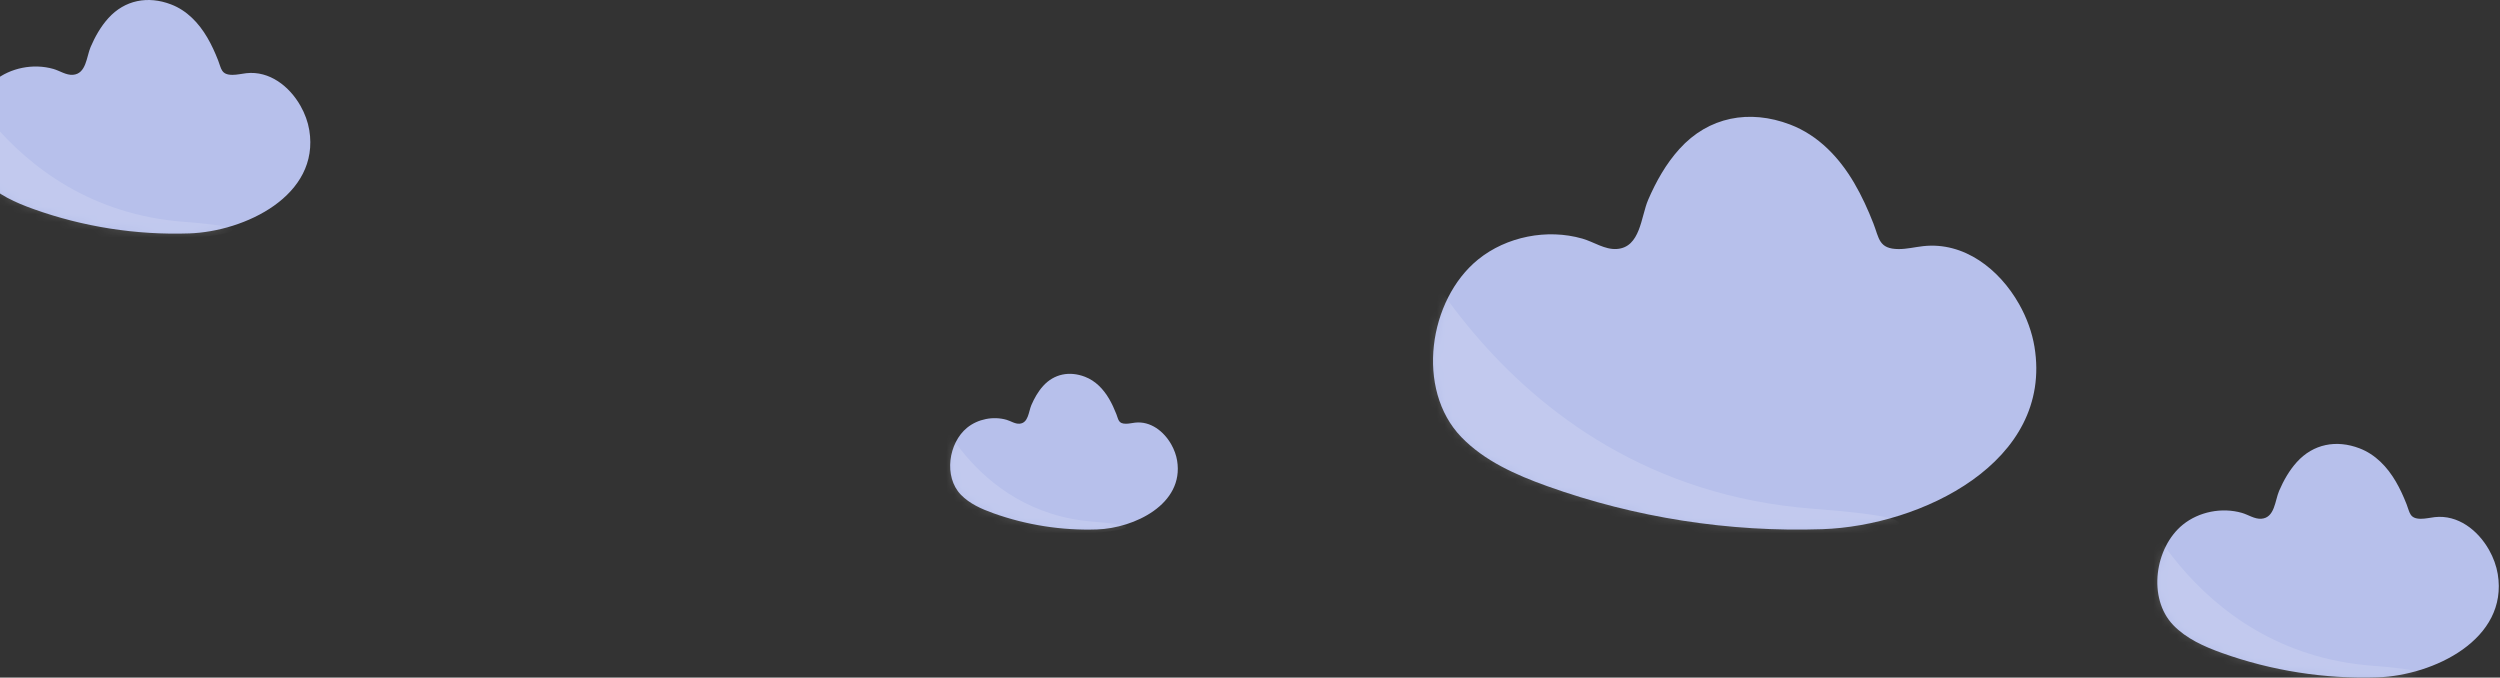 <svg width="321" height="87" viewBox="0 0 321 87" fill="none" xmlns="http://www.w3.org/2000/svg">
<rect x="0" y="0" width="321" height="87" fill="#333333" stroke="none"/>
<path fill-rule="evenodd" clip-rule="evenodd" d="M259.243 39.032C256.715 34.563 252.19 31.016 246.92 31.607C245.872 31.724 244.839 31.985 243.786 31.981C241.219 31.969 241.289 30.59 240.547 28.697C239.85 26.915 239.052 25.158 238.082 23.501C236.166 20.233 233.486 17.376 229.846 15.99C224.633 14.006 219.383 14.979 215.634 19.131C213.908 21.041 212.631 23.319 211.622 25.66C210.691 27.819 210.647 31.767 207.591 31.97C206.042 32.073 204.663 31.066 203.172 30.637C198.65 29.34 193.429 30.372 189.797 33.312C183.412 38.483 181.743 50.01 187.628 56.114C190.582 59.179 194.628 60.975 198.662 62.422C209.93 66.463 221.99 68.35 233.977 67.947C246.585 67.522 263.674 59.386 261.225 44.518C260.921 42.677 260.235 40.783 259.243 39.032Z" fill="#B7C0EB"/>
<mask id="mask0_401_2" style="mask-type:alpha" maskUnits="userSpaceOnUse" x="184" y="15" width="78" height="53">
<path fill-rule="evenodd" clip-rule="evenodd" d="M259.243 39.032C256.715 34.563 252.19 31.016 246.92 31.607C245.872 31.724 244.839 31.985 243.786 31.981C241.219 31.969 241.289 30.59 240.547 28.697C239.85 26.915 239.052 25.158 238.082 23.501C236.166 20.233 233.486 17.376 229.846 15.99C224.633 14.006 219.383 14.979 215.634 19.131C213.908 21.041 212.631 23.319 211.622 25.66C210.691 27.819 210.647 31.767 207.591 31.97C206.042 32.073 204.663 31.066 203.172 30.637C198.65 29.34 193.429 30.372 189.797 33.312C183.412 38.483 181.743 50.01 187.628 56.114C190.582 59.179 194.628 60.975 198.662 62.422C209.93 66.463 221.99 68.35 233.977 67.947C246.585 67.522 263.674 59.386 261.225 44.518C260.921 42.677 260.235 40.783 259.243 39.032Z" fill="white"/>
</mask>
<g mask="url(#mask0_401_2)">
<g style="mix-blend-mode:luminosity" opacity="0.15">
<path fill-rule="evenodd" clip-rule="evenodd" d="M176.926 22.395C176.926 22.395 190.87 62.113 232.775 65.322C274.68 68.531 183.649 72.263 183.649 72.263L162.179 38.906L176.926 22.395Z" fill="white"/>
</g>
</g>
<path fill-rule="evenodd" clip-rule="evenodd" d="M150.394 57.069C149.439 55.382 147.732 54.044 145.744 54.267C145.348 54.311 144.958 54.41 144.561 54.408C143.592 54.404 143.619 53.883 143.339 53.169C143.075 52.496 142.774 51.833 142.408 51.208C141.685 49.975 140.674 48.897 139.3 48.374C137.333 47.625 135.352 47.992 133.937 49.559C133.286 50.279 132.804 51.139 132.423 52.023C132.072 52.837 132.055 54.327 130.902 54.404C130.318 54.443 129.797 54.062 129.235 53.901C127.528 53.411 125.558 53.801 124.187 54.91C121.778 56.861 121.148 61.211 123.369 63.515C124.484 64.671 126.011 65.349 127.533 65.895C131.785 67.42 136.336 68.132 140.859 67.98C145.617 67.82 152.066 64.749 151.142 59.139C151.027 58.444 150.768 57.73 150.394 57.069Z" fill="#B7C0EB"/>
<mask id="mask1_401_2" style="mask-type:alpha" maskUnits="userSpaceOnUse" x="122" y="48" width="30" height="20">
<path fill-rule="evenodd" clip-rule="evenodd" d="M150.394 57.069C149.439 55.382 147.732 54.044 145.744 54.267C145.348 54.311 144.958 54.41 144.561 54.408C143.592 54.404 143.619 53.883 143.339 53.169C143.075 52.496 142.774 51.833 142.408 51.208C141.685 49.975 140.674 48.897 139.3 48.374C137.333 47.625 135.352 47.992 133.937 49.559C133.286 50.279 132.804 51.139 132.423 52.023C132.072 52.837 132.055 54.327 130.902 54.404C130.318 54.443 129.797 54.062 129.235 53.901C127.528 53.411 125.558 53.801 124.187 54.91C121.778 56.861 121.148 61.211 123.369 63.515C124.484 64.671 126.011 65.349 127.533 65.895C131.785 67.42 136.336 68.132 140.859 67.98C145.617 67.82 152.066 64.749 151.142 59.139C151.027 58.444 150.768 57.73 150.394 57.069Z" fill="white"/>
</mask>
<g mask="url(#mask1_401_2)">
<g style="mix-blend-mode:luminosity" opacity="0.15">
<path fill-rule="evenodd" clip-rule="evenodd" d="M119.331 50.791C119.331 50.791 124.592 65.778 140.406 66.99C156.219 68.2 121.867 69.609 121.867 69.609L113.766 57.021L119.331 50.791Z" fill="white"/>
</g>
</g>
<path fill-rule="evenodd" clip-rule="evenodd" d="M319.591 70.603C318.159 68.073 315.598 66.066 312.615 66.4C312.022 66.466 311.437 66.614 310.841 66.612C309.388 66.605 309.428 65.824 309.008 64.753C308.613 63.744 308.162 62.75 307.612 61.812C306.528 59.962 305.011 58.345 302.951 57.561C300 56.437 297.028 56.988 294.906 59.338C293.929 60.419 293.206 61.709 292.635 63.034C292.108 64.256 292.083 66.491 290.353 66.606C289.476 66.664 288.696 66.094 287.852 65.851C285.292 65.117 282.337 65.701 280.281 67.365C276.667 70.292 275.723 76.817 279.053 80.272C280.726 82.007 283.016 83.024 285.299 83.842C291.677 86.13 298.504 87.198 305.289 86.97C312.425 86.729 322.098 82.124 320.712 73.708C320.54 72.666 320.152 71.594 319.591 70.603Z" fill="#B7C0EB"/>
<mask id="mask2_401_2" style="mask-type:alpha" maskUnits="userSpaceOnUse" x="277" y="57" width="44" height="30">
<path fill-rule="evenodd" clip-rule="evenodd" d="M319.591 70.603C318.159 68.073 315.598 66.066 312.615 66.4C312.022 66.466 311.437 66.614 310.841 66.612C309.388 66.605 309.428 65.824 309.008 64.753C308.613 63.744 308.162 62.75 307.612 61.812C306.528 59.962 305.011 58.345 302.951 57.561C300 56.437 297.028 56.988 294.906 59.338C293.929 60.419 293.206 61.709 292.635 63.034C292.108 64.256 292.083 66.491 290.353 66.606C289.476 66.664 288.696 66.094 287.852 65.851C285.292 65.117 282.337 65.701 280.281 67.365C276.667 70.292 275.723 76.817 279.053 80.272C280.726 82.007 283.016 83.024 285.299 83.842C291.677 86.13 298.504 87.198 305.289 86.97C312.425 86.729 322.098 82.124 320.712 73.708C320.54 72.666 320.152 71.594 319.591 70.603Z" fill="white"/>
</mask>
<g mask="url(#mask2_401_2)">
<g style="mix-blend-mode:luminosity" opacity="0.15">
<path fill-rule="evenodd" clip-rule="evenodd" d="M272.996 61.186C272.996 61.186 280.889 83.668 304.608 85.484C328.328 87.301 276.801 89.413 276.801 89.413L264.649 70.532L272.996 61.186Z" fill="white"/>
</g>
</g>
<path fill-rule="evenodd" clip-rule="evenodd" d="M38.591 13.603C37.159 11.073 34.598 9.066 31.615 9.4C31.022 9.466 30.437 9.614 29.841 9.612C28.388 9.605 28.428 8.824 28.008 7.753C27.613 6.744 27.162 5.75 26.612 4.812C25.528 2.962 24.011 1.345 21.951 0.561C19 -0.563 16.028 -0.012 13.906 2.338C12.929 3.419 12.206 4.709 11.635 6.034C11.108 7.256 11.083 9.491 9.353 9.606C8.476 9.664 7.696 9.094 6.852 8.851C4.292 8.117 1.337 8.701 -0.719 10.365C-4.333 13.292 -5.277 19.817 -1.947 23.272C-0.274 25.007 2.016 26.024 4.299 26.842C10.677 29.13 17.504 30.198 24.289 29.97C31.425 29.729 41.098 25.124 39.712 16.708C39.54 15.666 39.152 14.594 38.591 13.603Z" fill="#B7C0EB"/>
<mask id="mask3_401_2" style="mask-type:alpha" maskUnits="userSpaceOnUse" x="-4" y="0" width="44" height="30">
<path fill-rule="evenodd" clip-rule="evenodd" d="M38.591 13.603C37.159 11.073 34.598 9.066 31.615 9.4C31.022 9.466 30.437 9.614 29.841 9.612C28.388 9.605 28.428 8.824 28.008 7.753C27.613 6.744 27.162 5.75 26.612 4.812C25.528 2.962 24.011 1.345 21.951 0.561C19 -0.563 16.028 -0.012 13.906 2.338C12.929 3.419 12.206 4.709 11.635 6.034C11.108 7.256 11.083 9.491 9.353 9.606C8.476 9.664 7.696 9.094 6.852 8.851C4.292 8.117 1.337 8.701 -0.719 10.365C-4.333 13.292 -5.277 19.817 -1.947 23.272C-0.274 25.007 2.016 26.024 4.299 26.842C10.677 29.13 17.504 30.198 24.289 29.97C31.425 29.729 41.098 25.124 39.712 16.708C39.54 15.666 39.152 14.594 38.591 13.603Z" fill="white"/>
</mask>
<g mask="url(#mask3_401_2)">
<g style="mix-blend-mode:luminosity" opacity="0.15">
<path fill-rule="evenodd" clip-rule="evenodd" d="M-8.004 4.186C-8.004 4.186 -0.111 26.668 23.608 28.484C47.328 30.301 -4.199 32.413 -4.199 32.413L-16.351 13.532L-8.004 4.186Z" fill="white"/>
</g>
</g>
</svg>
